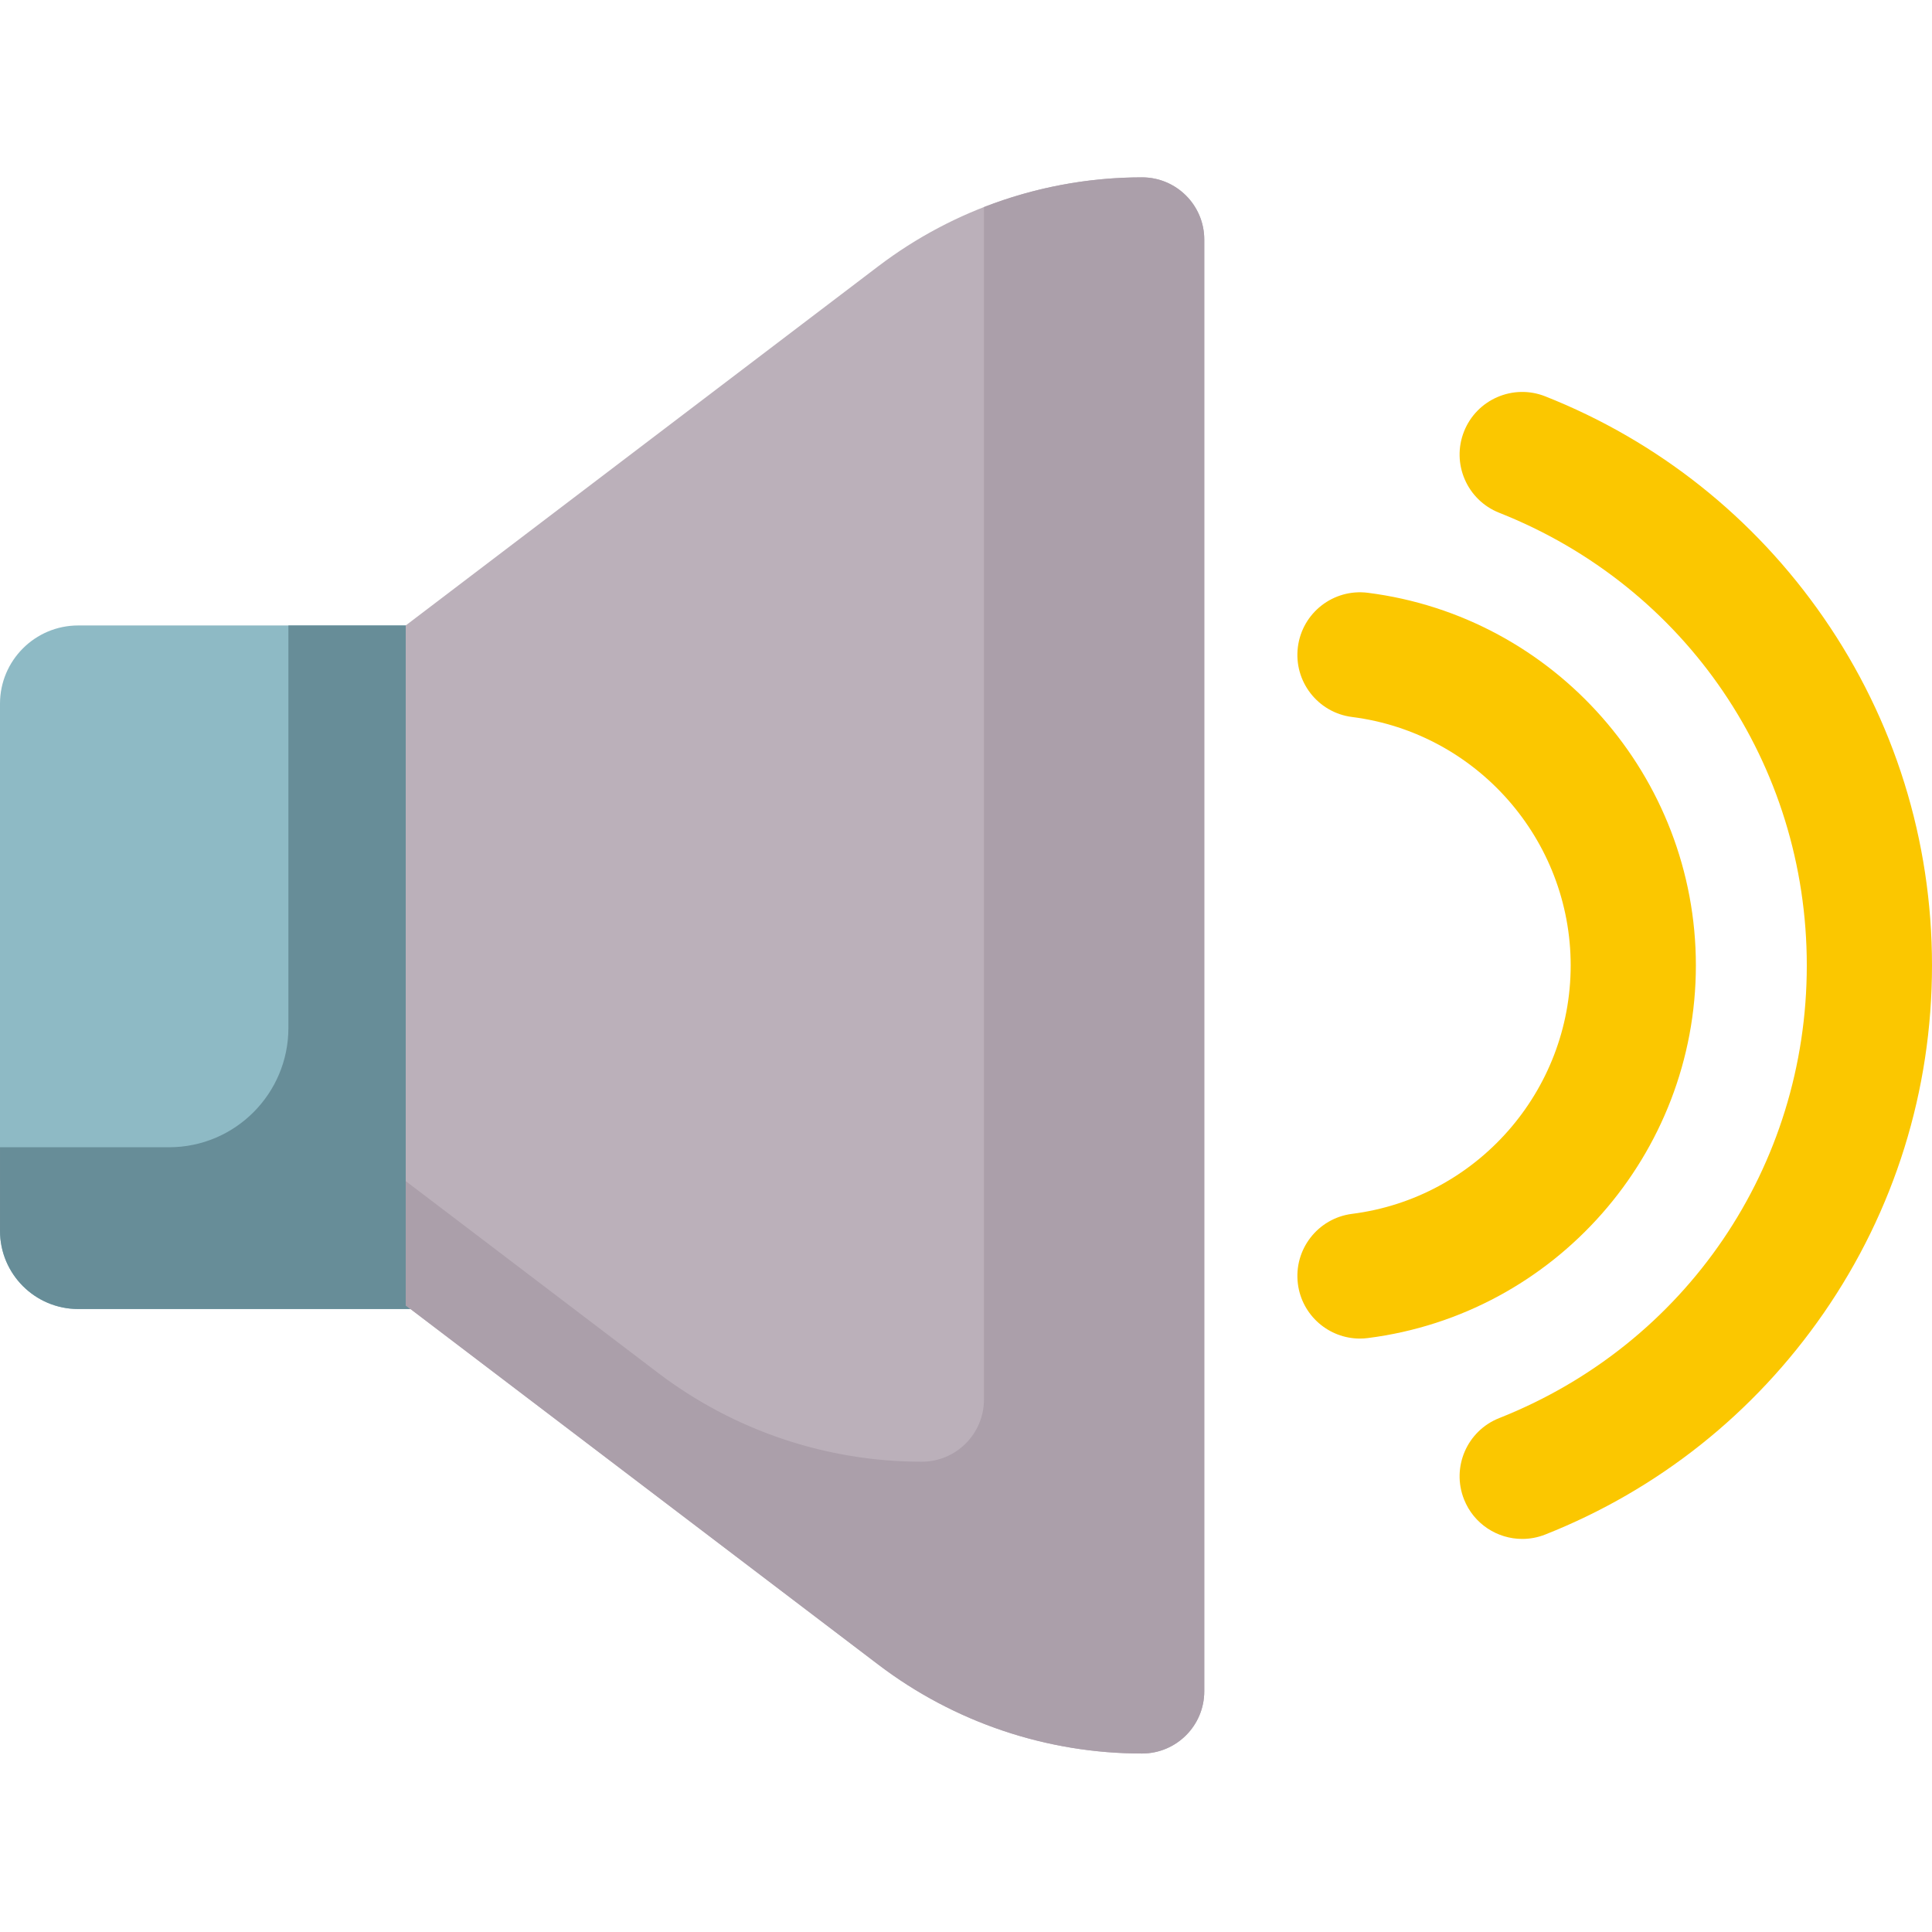 <svg height="512pt" viewBox="0 -47 512 512" width="512pt" xmlns="http://www.w3.org/2000/svg"><path d="m20.738 118.754h160.414v181.152h-160.414c-11.453 0-20.738-9.281-20.738-20.734v-139.68c0-11.453 9.285-20.738 20.738-20.738zm0 0" fill="#8ebac5"/><path d="m76.43 118.754v106.645c0 17.473-14.164 31.637-31.641 31.637h-44.789v22.137c0 11.453 9.285 20.734 20.738 20.734h160.414v-181.152zm0 0" fill="#678d98"/><path d="m232.781 23.539-125.262 95.215v180.188l125.262 95.215c20.09 15.273 44.633 23.543 69.867 23.543 9.113 0 16.496-7.387 16.496-16.496v-384.707c0-9.109-7.383-16.496-16.496-16.496-25.234 0-49.777 8.27-69.867 23.539zm0 0" fill="#bbb0ba"/><path d="m302.652 0c-14.426 0-28.621 2.715-41.895 7.879v316c0 9.109-7.383 16.492-16.492 16.492-25.238 0-49.781-8.266-69.871-23.539l-66.875-50.832v32.941l125.262 95.215c20.09 15.273 44.633 23.543 69.867 23.543 9.113 0 16.496-7.387 16.496-16.496v-384.707c0-9.109-7.383-16.496-16.492-16.496zm0 0" fill="#ab9faa"/><g fill="#fbc700"><path d="m403.41 360.832c-6.605 0-12.852-3.973-15.43-10.488-3.375-8.52.797-18.156 9.32-21.531 49.52-19.605 81.52-66.695 81.52-119.965 0-53.27-32-100.359-81.523-119.961-8.52-3.375-12.691-13.016-9.32-21.531 3.375-8.52 13.016-12.691 21.531-9.32 29.887 11.832 55.387 32.102 73.746 58.621 18.809 27.164 28.746 59.043 28.746 92.191 0 33.148-9.938 65.031-28.742 92.191-18.359 26.523-43.859 46.793-73.746 58.625-2.004.793-4.07 1.168-6.102 1.168zm0 0"/><path d="m360.391 307.734c-8.23 0-15.371-6.121-16.438-14.5-1.152-9.09 5.277-17.395 14.367-18.551 33.023-4.195 57.926-32.5 57.926-65.836 0-33.332-24.902-61.637-57.926-65.836-9.09-1.152-15.52-9.457-14.367-18.547 1.156-9.09 9.457-15.527 18.551-14.367 49.555 6.301 86.922 48.754 86.922 98.75 0 50-37.367 92.453-86.922 98.75-.711.094-1.418.137-2.113.137zm0 0"/></g></svg>